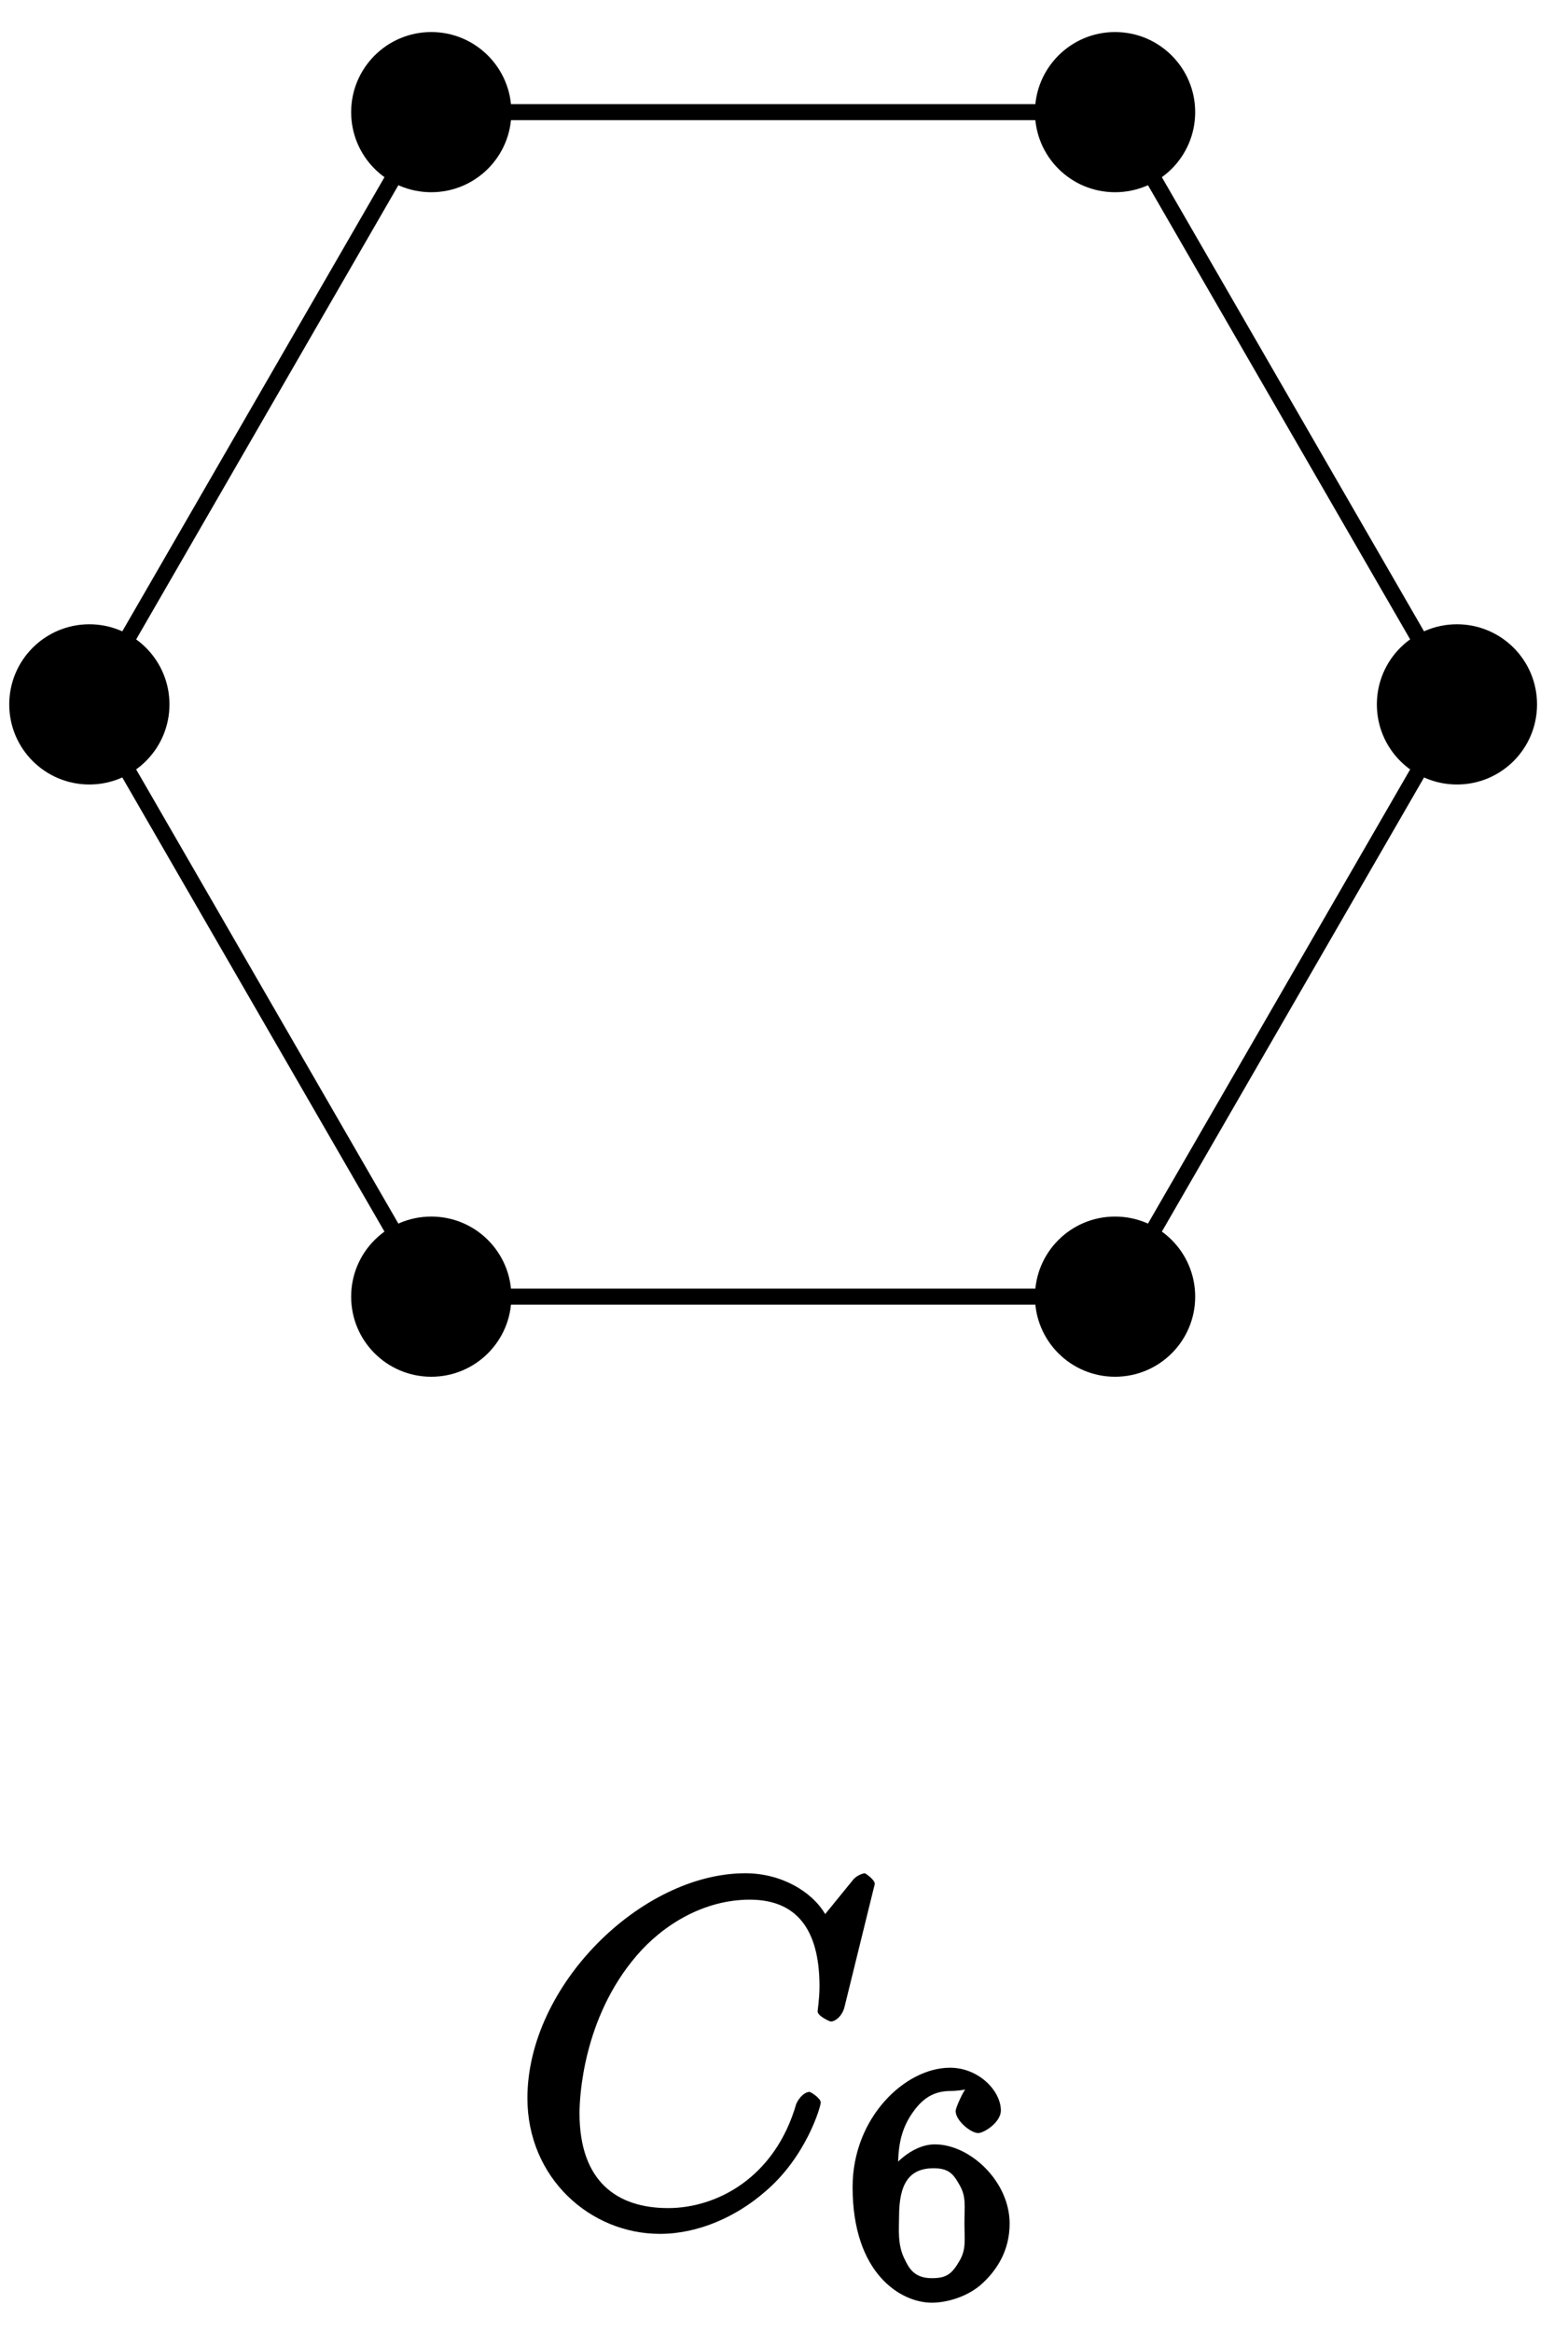 <?xml version="1.0" encoding="UTF-8"?>
<svg xmlns="http://www.w3.org/2000/svg" xmlns:xlink="http://www.w3.org/1999/xlink" width="39pt" height="58pt" viewBox="0 0 39 58" version="1.1">
<defs>
<g>
<symbol overflow="visible" id="glyph0-0">
<path style="stroke:none;" d=""/>
</symbol>
<symbol overflow="visible" id="glyph0-1">
<path style="stroke:none;" d="M 9.078 -8.453 C 9.078 -8.562 8.844 -8.719 8.828 -8.719 C 8.797 -8.719 8.625 -8.672 8.531 -8.547 L 7.844 -7.703 C 7.516 -8.266 6.75 -8.719 5.859 -8.719 C 3.281 -8.719 0.438 -5.938 0.438 -3.125 C 0.438 -1.141 2 0.25 3.734 0.25 C 4.703 0.25 5.641 -0.188 6.328 -0.781 C 7.375 -1.656 7.734 -2.922 7.734 -3.016 C 7.734 -3.125 7.484 -3.281 7.453 -3.281 C 7.344 -3.281 7.203 -3.156 7.125 -2.984 C 6.594 -1.141 5.141 -0.391 3.938 -0.391 C 2.672 -0.391 1.734 -1.047 1.734 -2.75 C 1.734 -3.125 1.812 -5.109 3.156 -6.672 C 3.812 -7.438 4.828 -8.062 5.969 -8.062 C 7.281 -8.062 7.703 -7.125 7.703 -5.906 C 7.703 -5.594 7.656 -5.328 7.656 -5.281 C 7.656 -5.172 7.953 -5.031 7.984 -5.031 C 8.109 -5.031 8.281 -5.188 8.328 -5.406 Z M 9.078 -8.453 "/>
</symbol>
<symbol overflow="visible" id="glyph1-0">
<path style="stroke:none;" d=""/>
</symbol>
<symbol overflow="visible" id="glyph1-1">
<path style="stroke:none;" d="M 1.281 -2.828 C 1.281 -3.484 1.281 -3.938 1.562 -4.422 C 1.812 -4.828 2.094 -5.094 2.594 -5.094 C 2.75 -5.094 2.984 -5.125 2.969 -5.141 C 2.938 -5.141 2.719 -4.688 2.719 -4.594 C 2.719 -4.359 3.094 -4.047 3.281 -4.047 C 3.422 -4.047 3.844 -4.312 3.844 -4.609 C 3.844 -5.094 3.297 -5.672 2.578 -5.672 C 1.469 -5.672 0.156 -4.438 0.156 -2.703 C 0.156 -0.547 1.359 0.172 2.125 0.172 C 2.516 0.172 3.047 0.016 3.406 -0.328 C 3.734 -0.641 4.062 -1.109 4.062 -1.797 C 4.062 -2.844 3.078 -3.766 2.203 -3.766 C 1.625 -3.766 1.094 -3.219 0.906 -2.828 Z M 2.125 -0.438 C 1.703 -0.438 1.562 -0.672 1.453 -0.906 C 1.266 -1.266 1.312 -1.672 1.312 -1.969 C 1.312 -2.766 1.547 -3.172 2.172 -3.172 C 2.562 -3.172 2.672 -3.016 2.828 -2.734 C 2.984 -2.453 2.938 -2.219 2.938 -1.812 C 2.938 -1.406 2.984 -1.172 2.828 -0.891 C 2.625 -0.531 2.484 -0.438 2.125 -0.438 Z M 2.125 -0.438 "/>
</symbol>
</g>
</defs>
<g id="surface1">
<path style="fill:none;stroke-width:0.399;stroke-linecap:butt;stroke-linejoin:miter;stroke:rgb(0%,0%,0%);stroke-opacity:1;stroke-miterlimit:10;" d="M 17.008 0 L 8.504 14.731 L -8.503 14.731 L -17.007 0 L -8.503 -14.73 L 8.504 -14.73 Z M 17.008 0 " transform="matrix(1,0,0,-1,19.23,17.52)"/>
<path style=" stroke:none;fill-rule:nonzero;fill:rgb(0%,0%,0%);fill-opacity:1;" d="M 38.23 17.52 C 38.23 16.418 37.34 15.527 36.238 15.527 C 35.137 15.527 34.246 16.418 34.246 17.52 C 34.246 18.621 35.137 19.512 36.238 19.512 C 37.34 19.512 38.23 18.621 38.23 17.52 Z M 38.23 17.52 "/>
<path style=" stroke:none;fill-rule:nonzero;fill:rgb(0%,0%,0%);fill-opacity:1;" d="M 29.727 2.789 C 29.727 1.691 28.836 0.797 27.734 0.797 C 26.633 0.797 25.742 1.691 25.742 2.789 C 25.742 3.891 26.633 4.781 27.734 4.781 C 28.836 4.781 29.727 3.891 29.727 2.789 Z M 29.727 2.789 "/>
<path style=" stroke:none;fill-rule:nonzero;fill:rgb(0%,0%,0%);fill-opacity:1;" d="M 12.719 2.789 C 12.719 1.691 11.828 0.797 10.727 0.797 C 9.625 0.797 8.734 1.691 8.734 2.789 C 8.734 3.891 9.625 4.781 10.727 4.781 C 11.828 4.781 12.719 3.891 12.719 2.789 Z M 12.719 2.789 "/>
<path style=" stroke:none;fill-rule:nonzero;fill:rgb(0%,0%,0%);fill-opacity:1;" d="M 4.215 17.52 C 4.215 16.418 3.32 15.527 2.223 15.527 C 1.121 15.527 0.23 16.418 0.23 17.52 C 0.23 18.621 1.121 19.512 2.223 19.512 C 3.32 19.512 4.215 18.621 4.215 17.52 Z M 4.215 17.52 "/>
<path style=" stroke:none;fill-rule:nonzero;fill:rgb(0%,0%,0%);fill-opacity:1;" d="M 12.719 32.25 C 12.719 31.148 11.828 30.258 10.727 30.258 C 9.625 30.258 8.734 31.148 8.734 32.25 C 8.734 33.352 9.625 34.242 10.727 34.242 C 11.828 34.242 12.719 33.352 12.719 32.25 Z M 12.719 32.25 "/>
<path style=" stroke:none;fill-rule:nonzero;fill:rgb(0%,0%,0%);fill-opacity:1;" d="M 29.727 32.25 C 29.727 31.148 28.836 30.258 27.734 30.258 C 26.633 30.258 25.742 31.148 25.742 32.25 C 25.742 33.352 26.633 34.242 27.734 34.242 C 28.836 34.242 29.727 33.352 29.727 32.25 Z M 29.727 32.25 "/>
<g style="fill:rgb(0%,0%,0%);fill-opacity:1;">
  <use xlink:href="#glyph0-1" x="12.68" y="55.31"/>
</g>
<g style="fill:rgb(0%,0%,0%);fill-opacity:1;">
  <use xlink:href="#glyph1-1" x="21.05" y="57.1"/>
</g>
</g>
</svg>
